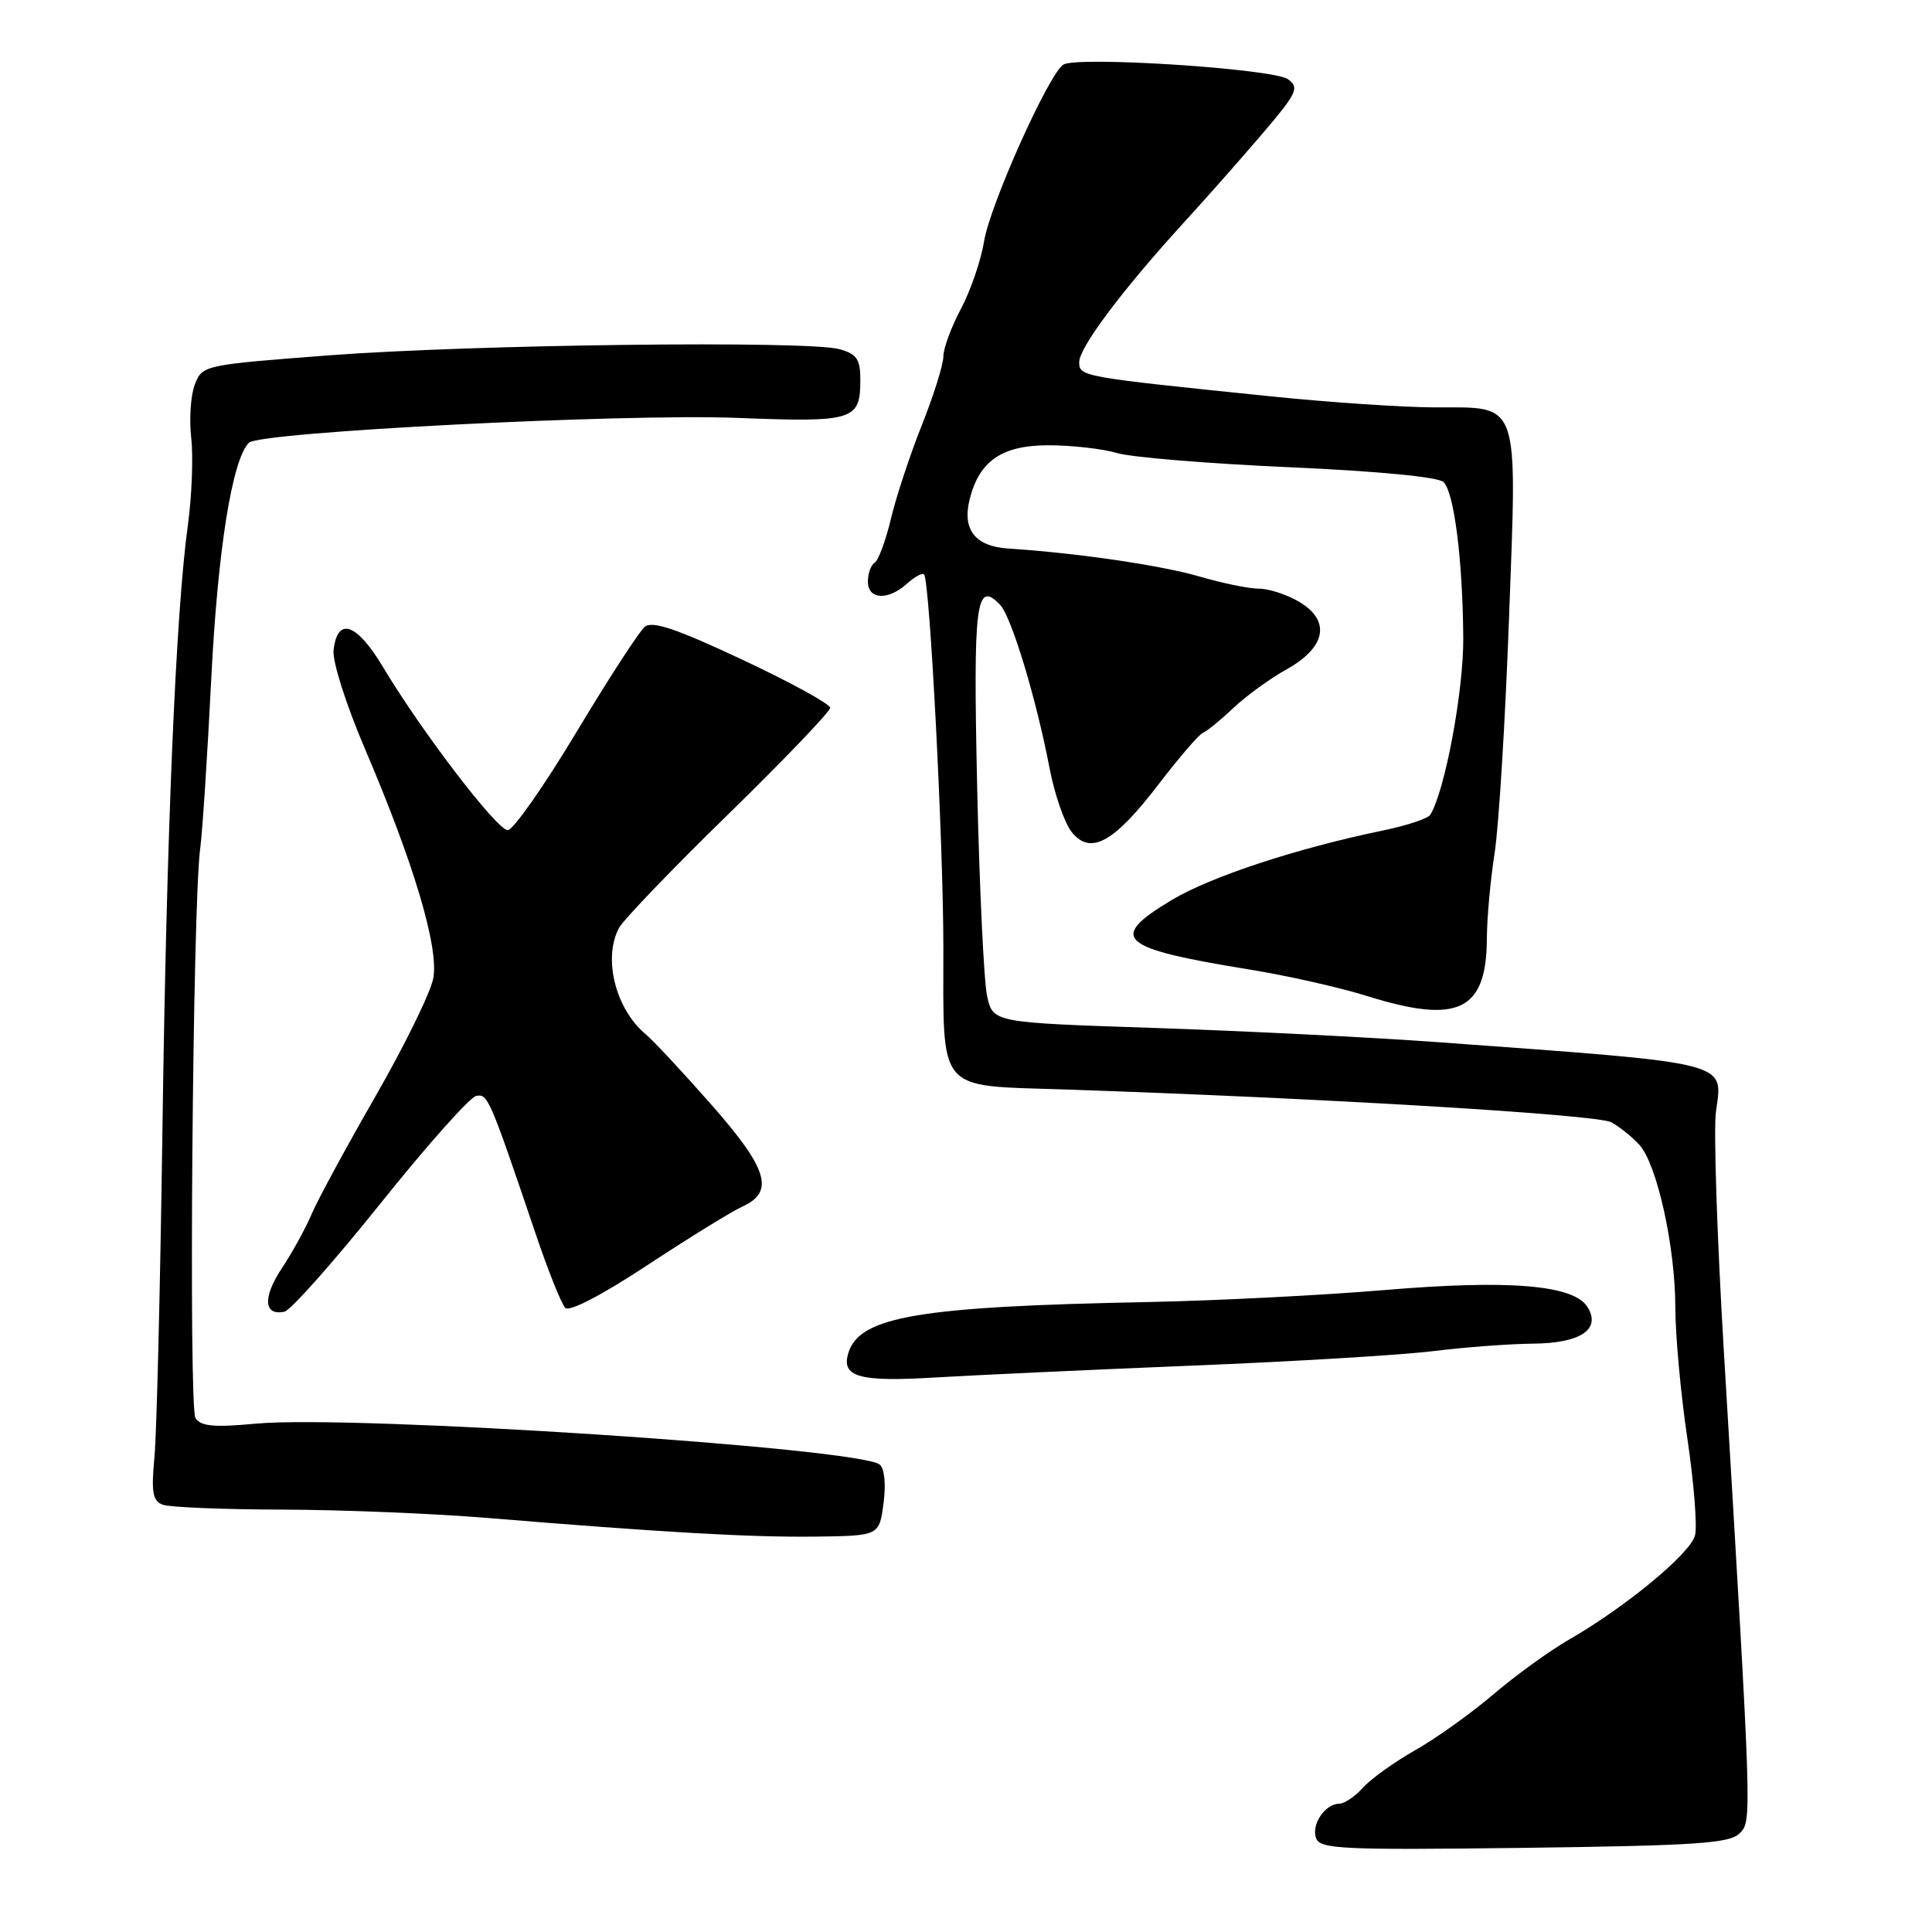 <?xml version="1.0" encoding="UTF-8" standalone="no"?>
<!DOCTYPE svg PUBLIC "-//W3C//DTD SVG 1.1//EN" "http://www.w3.org/Graphics/SVG/1.1/DTD/svg11.dtd" >
<svg xmlns="http://www.w3.org/2000/svg" xmlns:xlink="http://www.w3.org/1999/xlink" version="1.1" viewBox="0 0 256 256">
 <g >
 <path fill="currentColor"
d=" M 230.48 242.95 C 232.16 241.27 232.18 241.98 228.39 178.55 C 227.51 163.72 227.05 149.67 227.37 147.32 C 228.29 140.59 229.78 140.96 190.50 138.09 C 181.70 137.45 164.84 136.61 153.04 136.21 C 131.58 135.50 131.58 135.50 130.80 132.00 C 130.37 130.07 129.78 117.62 129.48 104.33 C 128.94 79.80 129.31 76.81 132.51 80.13 C 134.02 81.70 137.30 92.54 139.08 101.82 C 139.74 105.29 141.07 109.10 142.03 110.28 C 144.53 113.37 147.63 111.63 153.60 103.82 C 156.26 100.35 158.86 97.32 159.39 97.11 C 159.92 96.89 161.74 95.41 163.43 93.81 C 165.12 92.21 168.30 89.90 170.50 88.68 C 175.72 85.77 176.37 82.24 172.14 79.74 C 170.52 78.78 168.12 78.00 166.81 78.00 C 165.51 78.00 161.98 77.28 158.97 76.40 C 153.89 74.91 142.67 73.27 133.67 72.69 C 129.23 72.41 127.48 70.22 128.48 66.18 C 129.75 61.07 132.76 59.00 138.93 59.00 C 142.00 59.00 146.09 59.46 148.01 60.03 C 149.93 60.60 160.20 61.44 170.83 61.91 C 182.59 62.43 190.60 63.20 191.28 63.88 C 192.69 65.29 193.81 74.16 193.89 84.50 C 193.95 91.49 191.46 104.83 189.52 107.96 C 189.22 108.46 186.39 109.40 183.23 110.05 C 171.83 112.40 160.39 116.17 155.22 119.28 C 146.76 124.37 148.19 125.64 165.58 128.47 C 170.57 129.28 177.54 130.85 181.08 131.96 C 193.24 135.77 196.98 133.97 197.02 124.29 C 197.03 121.65 197.49 116.58 198.05 113.00 C 198.60 109.42 199.46 95.47 199.95 82.00 C 201.03 52.62 201.52 54.01 190.10 53.98 C 185.92 53.97 176.20 53.32 168.50 52.53 C 143.24 49.94 143.00 49.90 143.00 47.99 C 143.00 46.04 148.70 38.43 156.94 29.41 C 160.00 26.06 164.72 20.72 167.43 17.53 C 171.87 12.31 172.19 11.61 170.67 10.50 C 168.77 9.11 142.76 7.41 140.90 8.56 C 138.98 9.75 131.15 27.20 130.39 32.01 C 129.99 34.48 128.62 38.48 127.34 40.90 C 126.05 43.32 125.00 46.17 125.00 47.23 C 125.00 48.30 123.72 52.39 122.15 56.33 C 120.58 60.28 118.73 65.86 118.05 68.75 C 117.36 71.64 116.39 74.26 115.90 74.56 C 115.40 74.87 115.00 75.99 115.00 77.06 C 115.00 79.46 117.67 79.61 120.18 77.34 C 121.19 76.43 122.21 75.87 122.44 76.11 C 123.20 76.86 125.00 111.71 125.00 125.55 C 125.00 144.93 124.05 143.80 140.71 144.35 C 174.95 145.49 211.66 147.68 213.51 148.71 C 214.62 149.32 216.29 150.66 217.22 151.69 C 219.57 154.28 221.97 165.14 221.99 173.22 C 221.99 176.92 222.71 184.73 223.58 190.58 C 224.45 196.43 224.91 202.22 224.60 203.44 C 224.00 205.84 215.40 212.95 207.85 217.29 C 205.30 218.76 200.81 222.01 197.87 224.52 C 194.94 227.02 190.28 230.35 187.52 231.91 C 184.76 233.48 181.64 235.71 180.60 236.88 C 179.55 238.04 178.14 239.00 177.47 239.00 C 175.58 239.00 173.71 241.79 174.39 243.58 C 174.94 245.02 177.92 245.15 201.97 244.85 C 224.64 244.56 229.18 244.25 230.48 242.95 Z  M 117.07 199.22 C 117.41 196.70 117.20 194.59 116.57 194.07 C 113.88 191.85 46.76 187.45 33.91 188.64 C 28.36 189.16 26.61 189.00 25.90 187.90 C 24.98 186.47 25.53 119.90 26.52 112.50 C 26.82 110.30 27.48 100.17 27.99 90.00 C 28.84 72.96 30.74 60.97 32.97 58.67 C 34.34 57.24 82.56 54.79 97.59 55.37 C 113.15 55.98 114.00 55.72 114.00 50.32 C 114.00 47.59 113.53 46.91 111.25 46.27 C 107.08 45.10 62.72 45.64 43.66 47.08 C 27.00 48.35 26.80 48.39 25.82 50.93 C 25.27 52.34 25.05 55.55 25.34 58.04 C 25.62 60.54 25.42 65.72 24.90 69.54 C 23.29 81.14 22.06 110.48 21.52 150.00 C 21.23 170.62 20.76 190.03 20.46 193.13 C 20.03 197.72 20.23 198.87 21.55 199.38 C 22.44 199.72 29.54 200.01 37.33 200.03 C 45.12 200.05 57.35 200.54 64.50 201.13 C 87.96 203.06 99.38 203.71 108.00 203.61 C 116.50 203.50 116.50 203.50 117.07 199.22 Z  M 158.00 180.95 C 171.47 180.41 185.88 179.54 190.00 179.02 C 194.12 178.51 200.03 178.07 203.13 178.04 C 209.45 177.99 212.20 176.13 210.34 173.17 C 208.52 170.26 199.97 169.55 183.57 170.93 C 175.28 171.63 161.07 172.35 152.00 172.53 C 121.79 173.12 113.95 174.45 112.43 179.22 C 111.40 182.46 113.78 183.14 124.00 182.52 C 129.22 182.21 144.53 181.50 158.00 180.95 Z  M 50.38 159.51 C 56.54 151.81 62.26 145.38 63.09 145.22 C 64.64 144.92 64.82 145.32 70.96 163.44 C 72.62 168.36 74.40 172.80 74.90 173.30 C 75.45 173.85 79.76 171.61 85.78 167.64 C 91.27 164.03 96.93 160.53 98.38 159.87 C 102.69 157.91 101.74 154.85 94.16 146.26 C 90.40 141.99 86.54 137.86 85.59 137.07 C 81.57 133.74 79.86 126.99 82.03 122.94 C 82.60 121.88 89.12 115.09 96.53 107.86 C 103.94 100.62 110.00 94.29 110.00 93.79 C 110.00 93.29 104.77 90.42 98.38 87.42 C 89.58 83.29 86.43 82.23 85.43 83.06 C 84.70 83.66 80.61 89.97 76.34 97.08 C 72.07 104.19 67.99 110.00 67.28 110.00 C 65.86 110.00 55.89 96.97 50.77 88.42 C 47.27 82.56 44.71 81.67 44.20 86.14 C 44.02 87.61 45.84 93.32 48.33 99.16 C 54.87 114.47 58.17 125.56 57.41 129.64 C 57.06 131.51 53.61 138.55 49.75 145.27 C 45.88 152.00 42.08 159.01 41.30 160.86 C 40.52 162.71 38.74 165.95 37.34 168.06 C 34.79 171.92 34.93 174.37 37.68 173.81 C 38.50 173.64 44.22 167.20 50.38 159.51 Z "/>
</g>
</svg>